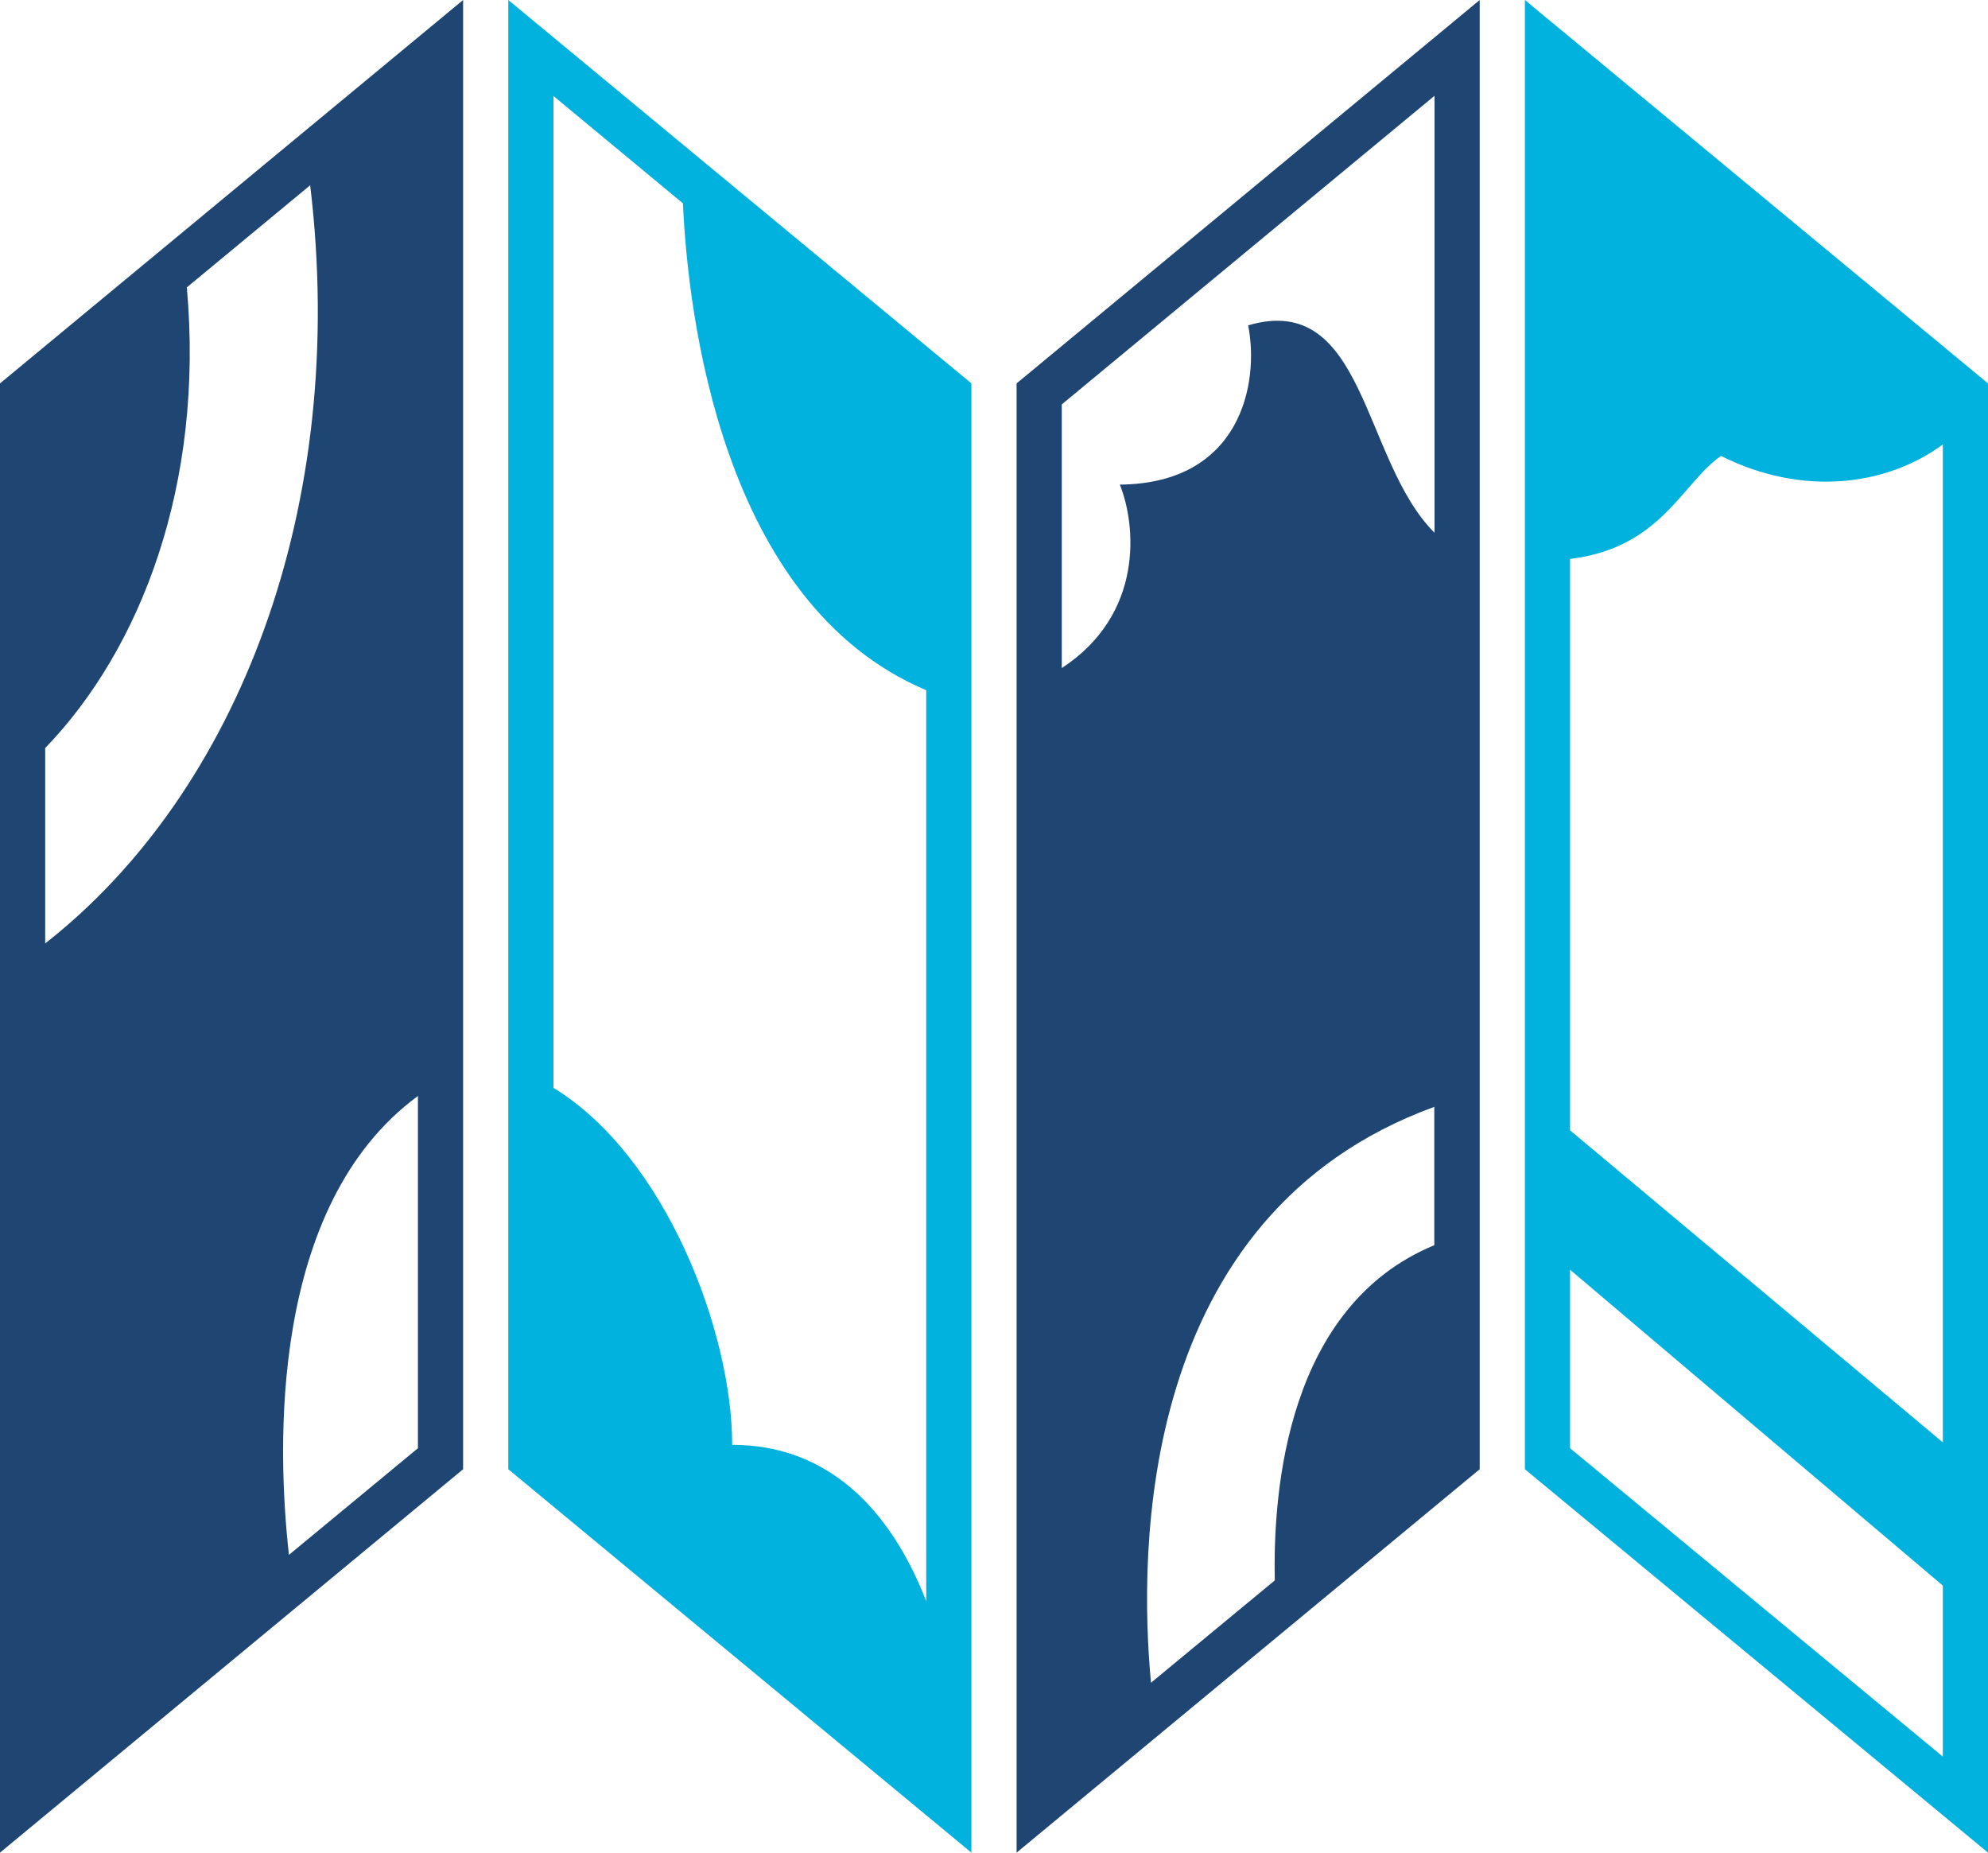 <svg width="88" height="82" xmlns="http://www.w3.org/2000/svg" xmlns:xlink="http://www.w3.org/1999/xlink" xml:space="preserve" overflow="hidden"><defs><clipPath id="clip0"><rect x="485" y="573" width="88" height="82"/></clipPath></defs><g clip-path="url(#clip0)" transform="translate(-485 -573)"><path d="M507.5 573 507.5 638.03 528 655 528 589.97 507.5 573ZM515.23 582C515.45 586.82 516.9 599.71 526 603.55L526 643.87C524.39 639.73 521.59 636.95 517.41 636.95 517.41 631.95 514.46 624.18 509.5 621.15L509.5 577.25 515.23 582Z" fill="#00B2DD"/><path d="M485 589.97 485 655 505.5 638.03 505.5 573 485 589.97ZM487 614.76 487 606.11C491.24 601.72 494.05 594.43 493.27 585.72L498.73 581.2C500.44 595.43 495.54 608.06 487.01 614.75ZM503.5 637.1 497.79 641.82C497.26 637.09 496.91 626.35 503.5 621.51L503.5 637.1Z" fill="#1F4573"/><path d="M552.5 573 552.5 638.03 573 655 573 589.97 552.5 573ZM571 650.75 554.5 637.1 554.5 629.2 571 643.18 571 650.76ZM554.5 623.03 554.5 597.74C558.54 597.25 559.47 594.36 561.18 593.18 564.79 594.99 568.51 594.51 571 592.67L571 636.84 554.5 623.03Z" fill="#00B2DD"/><path d="M530 589.97 530 655 550.5 638.03 550.5 573 530 589.97ZM548.5 628.11C541.99 630.79 541.34 638.93 541.43 642.95L535.95 647.48C535.4 641.68 535.35 626.78 548.49 621.99L548.49 628.11ZM548.5 596.58C545.29 593.38 545.46 585.87 540.25 587.4 540.76 589.97 539.92 594.4 534.57 594.45 535.28 596.21 535.67 600.17 532 602.57L532 590.9 548.5 577.24 548.5 596.57Z" fill="#1F4573"/></g></svg>